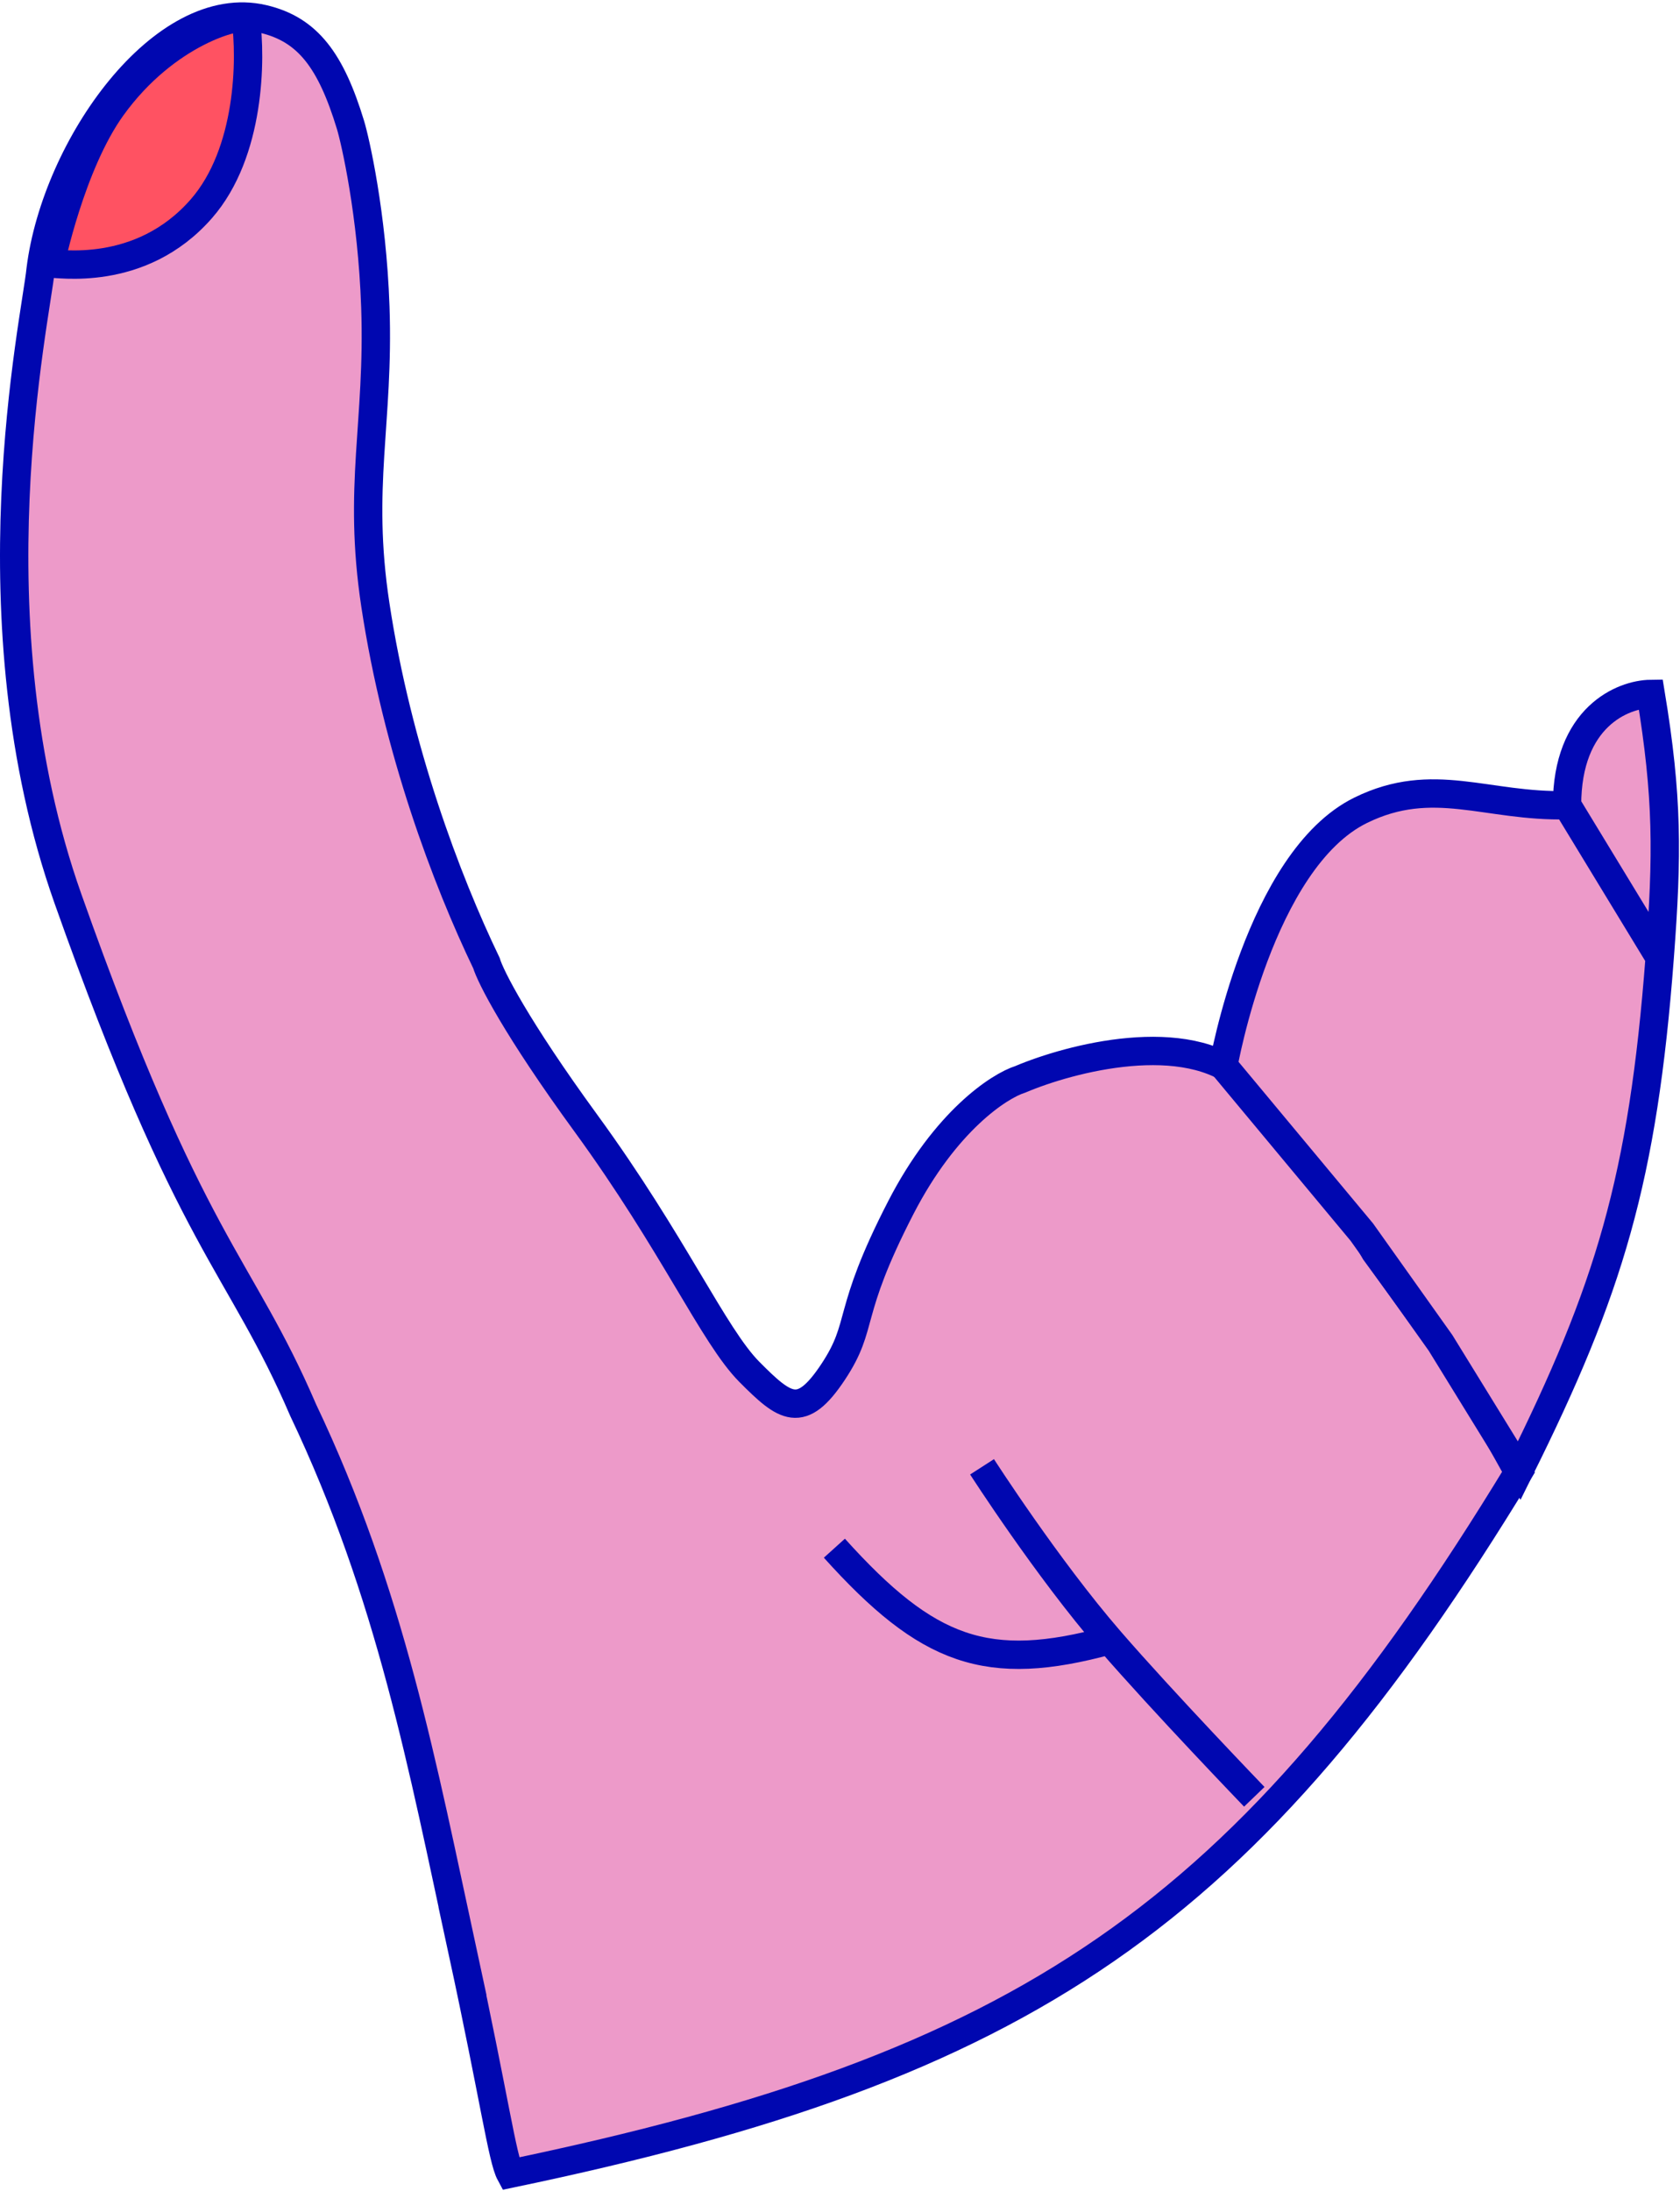 <svg xmlns="http://www.w3.org/2000/svg" width="711" height="927" fill="none"><path fill="#ED9AC9" stroke="#0007B0" stroke-width="12" d="M195.739 825.419c13.492 62.407 16.864 87.899 20.237 94.117 217.736-45.347 312.147-108.49 426.664-296.767l-23.61-42.396-37.101-50.874c-8.432-15.263-31.367-51.214-55.652-72.922-24.284-21.707-73.078-9.044-94.439 0-8.994 2.827-31.705 17.638-50.593 54.268-23.61 45.787-15.178 49.178-28.669 69.528-13.491 20.35-20.237 15.263-35.415 0-15.178-15.262-32.042-54.266-69.143-105.141-29.681-40.699-40.474-62.18-42.16-67.833-16.865-35.047-37.718-90.27-47.009-151.564-7.607-50.185 1.686-76.796 0-125.975-1.349-39.343-8.547-70.569-10.54-77.098-8.222-26.921-17.919-40.282-36.891-44.732-42.31-9.924-87.695 53.842-94.23 105.994-2.08 20.925-30.227 148.213 11.596 266.242 52.28 147.537 72.516 153.472 99.499 216.218 37.101 78.007 50.592 150.928 67.456 228.935Z"/><path fill="#ED9AC9" d="M517.74 450.848s15.259-87.095 58.181-108.109c30.652-15.007 53.191-1.292 87.272-2.12 0-37.308 23.61-46.918 35.415-47.059 7.194 43.616 7.102 67.985 3.795 111.5-7.111 93.734-21.349 140.549-59.447 217.066l-33.306-54.055-33.307-46.847-58.603-70.376Z"/><path stroke="#0007B0" stroke-width="12" d="M663.193 340.619c-34.081.828-56.62-12.887-87.272 2.12-42.922 21.014-58.181 108.109-58.181 108.109l58.603 70.376 33.307 46.847 33.306 54.055c38.098-76.517 52.336-123.332 59.447-217.066m-39.21-64.441 39.21 64.441m-39.21-64.441c0-37.308 23.61-46.918 35.415-47.059 7.194 43.616 7.102 67.985 3.795 111.5M415.615 620.509s27.519 42.804 53.983 73.371m61.236 66.229s-38.661-40.154-61.236-66.229m0 0c-51.864 14.181-77.011 4.851-116.479-38.944"/><path fill="#FF5262" stroke="#0007B0" stroke-width="12" d="M85.195 88.334c20.769-23.746 21.187-63.558 18.8-80.495-2.681-2.131-33.57 5.5-56.622 37.45C29.949 69.44 21.3 111.571 21.3 111.571c2.238-.503 37.934 6.446 63.895-23.237Z"/></svg>